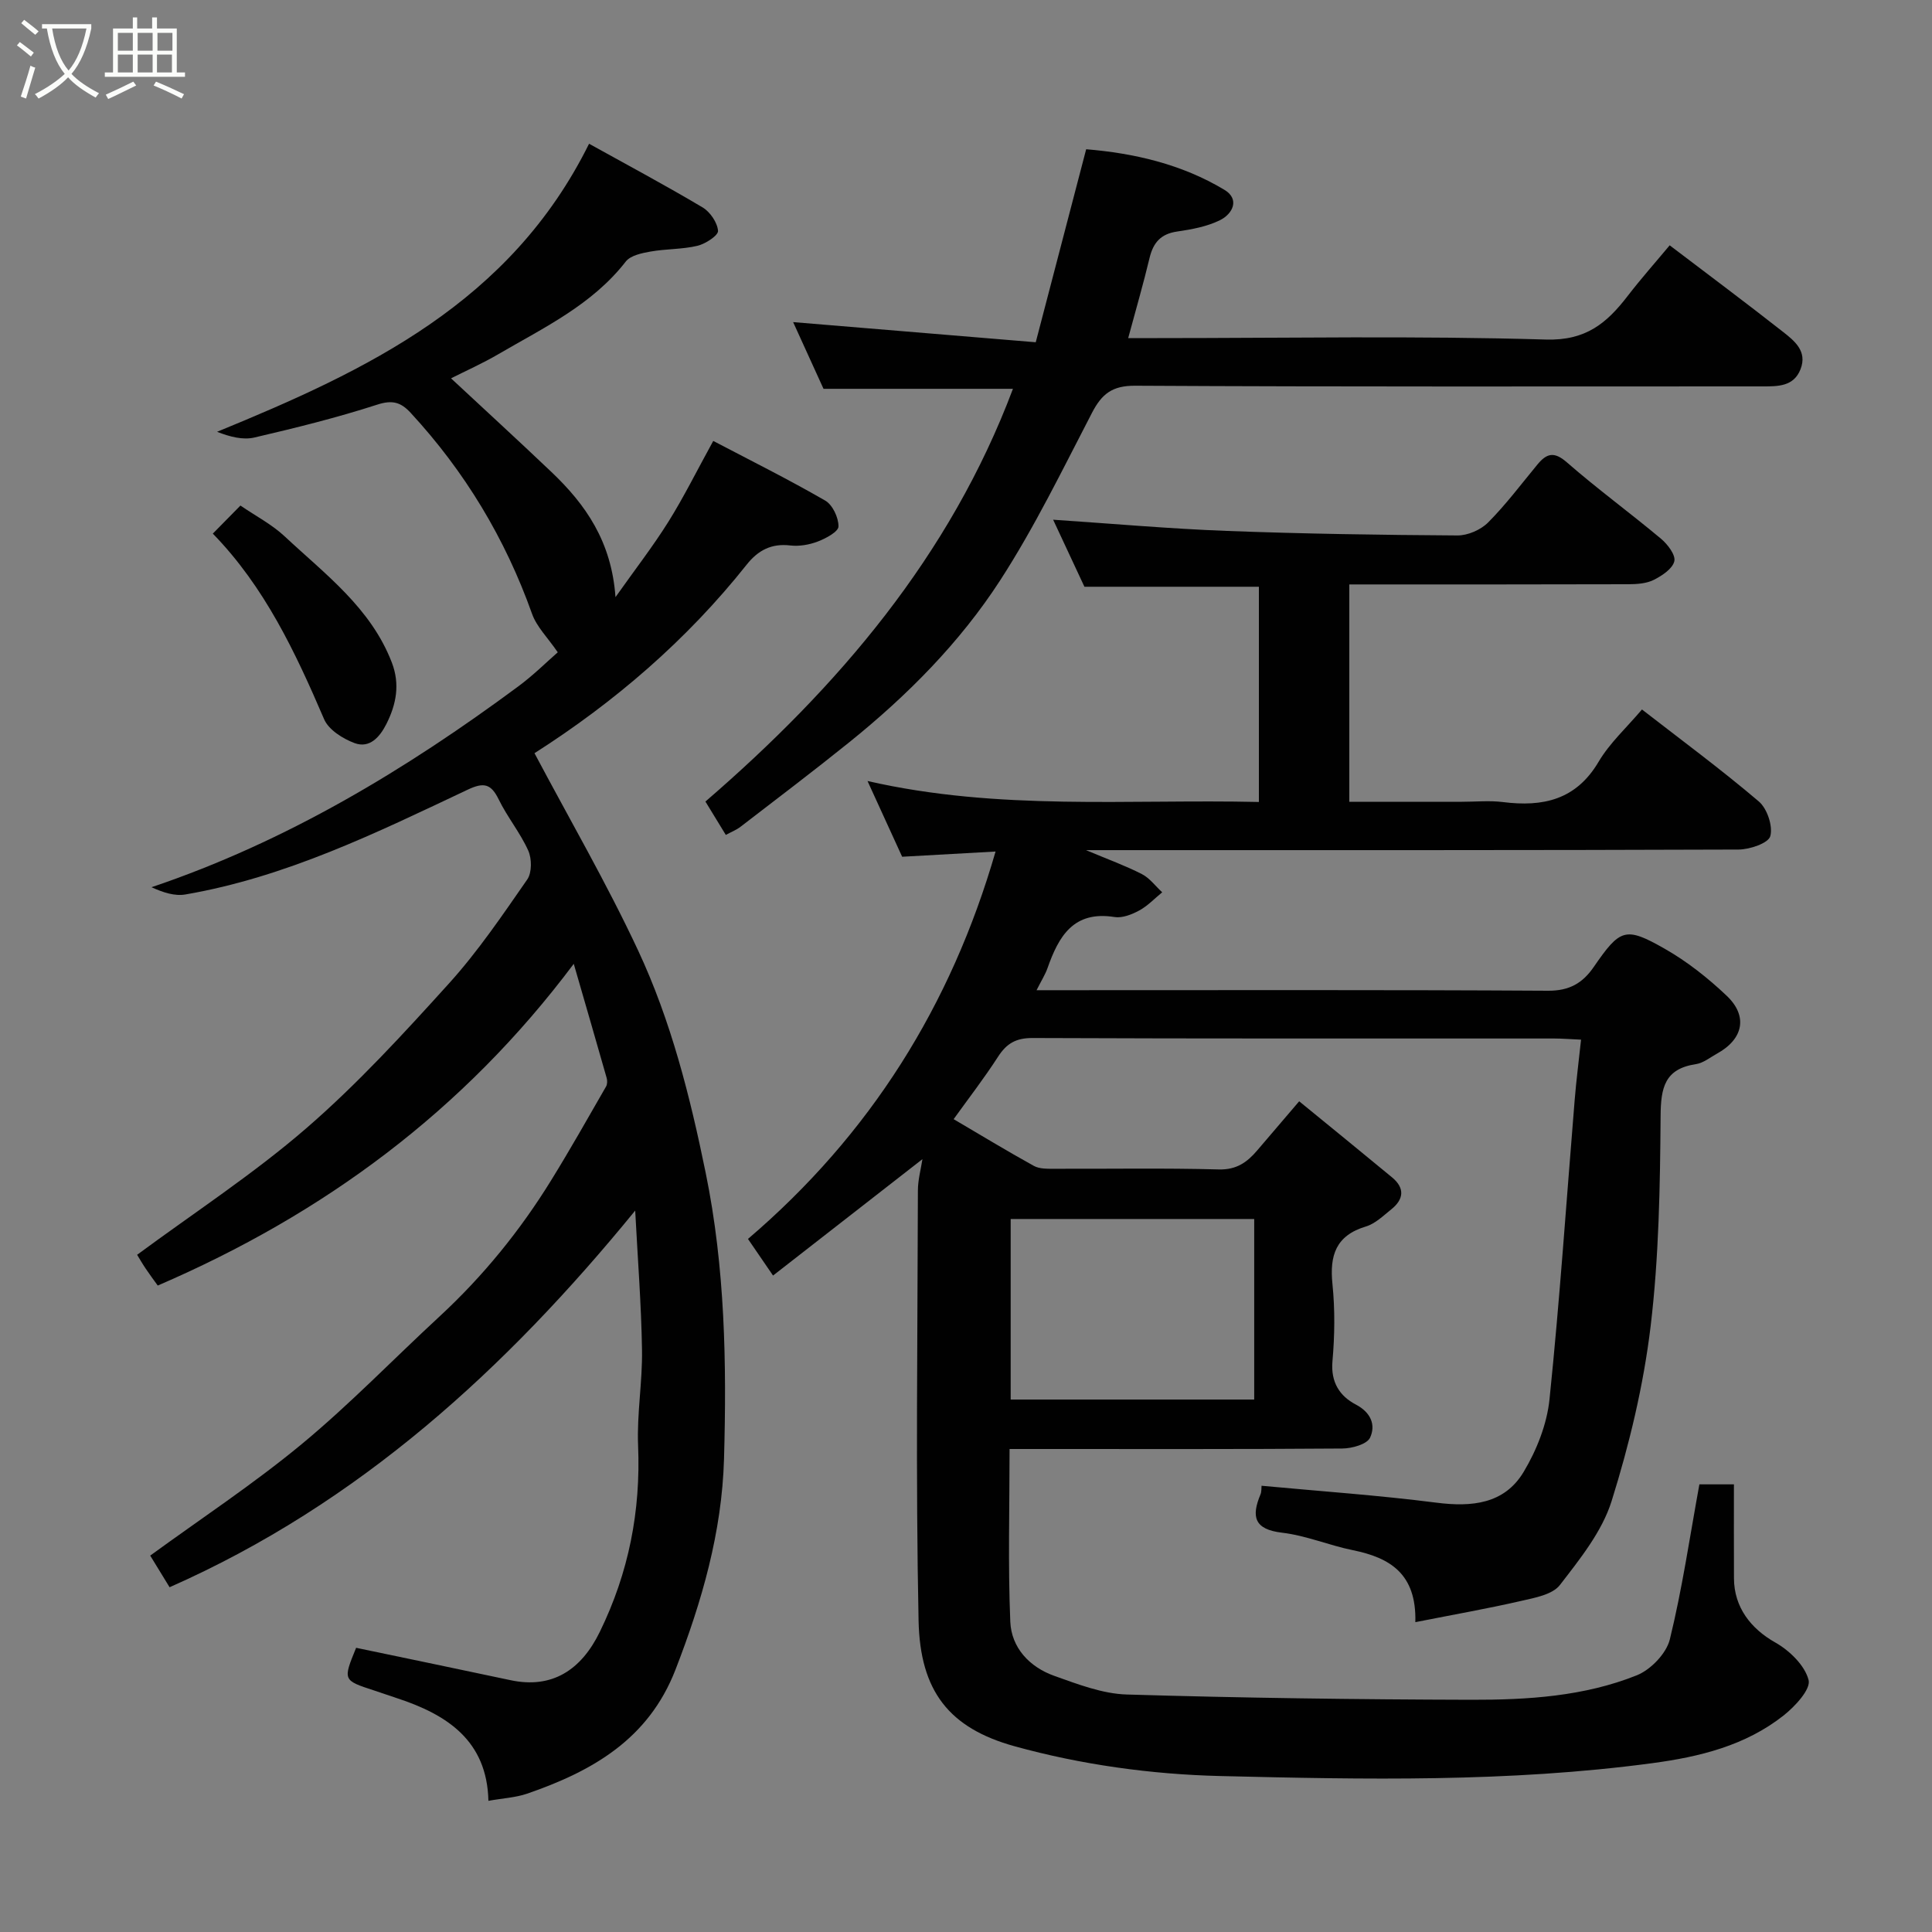 <svg enable-background="new 0 0 400 400" viewBox="0 0 400 400" xmlns="http://www.w3.org/2000/svg"><rect x="0" y="0" width="400" height="400" fill="#808080" stroke="none"/><path d="m6.4 11.7c-1-.8-1.9-1.6-2.9-2.3l.6-.7c.9.7 1.9 1.4 2.9 2.2zm-2.1 8.3c.7-2.1 1.4-4.2 2-6.4.2.1.6.3 1 .4-.7 2.3-1.3 4.4-1.9 6.4zm3-12.8c-1.1-.9-2.1-1.7-2.9-2.4l.6-.7c1 .8 2 1.5 3 2.4zm1.4-1.3v-.9h10.2v.9c-.9 4.2-2.3 7.3-4.1 9.4 1.3 1.4 3.2 2.7 5.7 4-.2.2-.4.5-.7.9-2.5-1.4-4.4-2.7-5.7-4.2-1.4 1.5-3.5 3-6.1 4.4 0 0 0 0-.1-.1-.3-.4-.5-.7-.7-.8 2.7-1.4 4.7-2.8 6.2-4.2-1.8-2.2-3-5.3-3.7-9.4zm9.2 0h-7.1c.6 3.8 1.7 6.7 3.4 8.7 1.7-2 2.9-4.8 3.7-8.7z" fill="#fbfcfa"/><path d="m31.6 3.6h.9v2.3h4.1v9.1h1.7v.9h-16.6v-.9h1.7v-9.1h4.1v-2.3h.9v2.3h3.1v-2.3zm-4 13.3.6.8c-1.9.9-3.8 1.9-5.8 2.8-.2-.3-.3-.6-.5-.9 2-.9 3.9-1.8 5.7-2.7zm-3.2-10.1v3.7h3.1v-3.7zm0 4.5v3.7h3.1v-3.7zm4.1-4.5v3.7h3.1v-3.7zm0 4.5v3.7h3.1v-3.7zm9.1 9.1c-2.1-1.1-4.1-2-5.8-2.7l.5-.8c2.2.9 4.1 1.8 5.8 2.6zm-1.9-13.6h-3.1v3.7h3.1zm-3.2 4.5v3.7h3.1v-3.7z" fill="#fbfcfa"/><g fill="#010101"><path d="m293.03 335.85c.27-10.07-5.31-13.35-12.93-14.9-4.93-1-9.7-3.04-14.66-3.62-5.8-.68-6.39-3.34-4.47-7.93.24-.57.17-1.27.22-1.79 12.18 1.14 24.23 1.97 36.19 3.5 7.36.94 14.08.28 18.07-6.36 2.7-4.5 4.83-9.88 5.36-15.06 2.13-20.61 3.51-41.3 5.21-61.96.33-4.05.85-8.08 1.32-12.48-2.35-.1-3.97-.24-5.59-.24-36-.01-71.99.05-107.99-.1-3.43-.01-5.36 1.14-7.13 3.88-2.83 4.39-6.04 8.54-9.19 12.92 5.4 3.17 10.94 6.54 16.6 9.67 1.19.66 2.85.6 4.3.6 11.33.04 22.67-.17 33.99.14 3.69.1 5.89-1.5 7.98-3.96 2.67-3.13 5.34-6.25 8.67-10.15 6.65 5.44 12.97 10.57 19.24 15.76 2.69 2.23 2.41 4.55-.18 6.62-1.65 1.32-3.31 2.96-5.24 3.54-6.23 1.87-7.54 5.98-6.93 11.93.54 5.28.47 10.68 0 15.98-.38 4.34 1.51 7.21 4.83 8.95 3.19 1.67 4.15 4.28 2.96 6.86-.64 1.38-3.76 2.24-5.77 2.25-21 .16-41.99.1-62.99.1-1.79 0-3.59 0-5.88 0 0 12.2-.34 23.99.15 35.75.23 5.41 3.99 9.4 9.11 11.22 4.87 1.73 9.97 3.71 15.02 3.86 23.75.71 47.52 1.03 71.29 1.09 11.63.03 23.37-.69 34.3-5.07 2.88-1.16 6.11-4.51 6.83-7.43 2.56-10.43 4.11-21.11 6.12-32.1h7.15c0 6.55-.02 13 .01 19.45.02 6.02 3.52 10.45 8.55 13.29 2.95 1.66 6.12 4.74 6.9 7.77.49 1.91-2.81 5.47-5.16 7.33-7.92 6.25-17.36 8.57-27.23 9.89-29.71 3.98-59.59 3.38-89.39 2.66-14.28-.34-28.88-2.36-42.62-6.17-13.5-3.74-19.57-11.35-19.87-26.04-.61-29.65-.2-59.32-.14-88.99 0-2.24.63-4.48.94-6.52-10.08 7.85-20.18 15.73-30.93 24.1-2.04-2.98-3.54-5.17-5.19-7.58 25.33-21.63 42.05-48.35 51.26-80.21-6.72.38-12.9.72-19.34 1.08-2.24-4.89-4.52-9.87-7.17-15.68 27.14 6.21 53.96 3.73 81.03 4.34 0-15.03 0-29.74 0-44.56-12.03 0-24.05 0-36.12 0-2.2-4.71-4.49-9.62-6.48-13.88 12.14.81 24.02 1.87 35.91 2.32 15.92.6 31.86.84 47.8.94 2.15.01 4.83-1.16 6.35-2.69 3.69-3.71 6.86-7.95 10.21-12 1.91-2.31 3.45-2.76 6.1-.44 6.29 5.49 13.05 10.43 19.46 15.79 1.38 1.15 3.09 3.38 2.78 4.68-.37 1.56-2.55 3-4.26 3.86-1.51.76-3.46.89-5.22.9-19.15.06-38.3.04-57.81.04v45h23.32c2.83 0 5.7-.29 8.49.06 8.27 1.04 15.13-.43 19.8-8.34 2.3-3.89 5.8-7.07 8.98-10.83 8.09 6.28 16.37 12.39 24.19 19.04 1.73 1.47 2.95 5.11 2.38 7.19-.4 1.45-4.25 2.76-6.57 2.77-43.66.16-87.32.12-130.98.12-.98 0-1.96 0-4.13 0 4.59 1.93 8.19 3.23 11.57 4.96 1.62.83 2.82 2.49 4.21 3.77-1.57 1.28-3 2.82-4.76 3.77-1.53.83-3.51 1.61-5.12 1.35-8.48-1.35-11.55 3.99-13.86 10.57-.47 1.34-1.26 2.56-2.27 4.58h5.91c33.33 0 66.66-.09 99.99.11 4.4.03 7.15-1.57 9.45-4.91 5.47-7.93 6.53-8.43 14.67-3.8 4.65 2.64 8.98 6.07 12.87 9.76 4.46 4.23 3.41 8.99-2.01 11.97-1.43.79-2.84 1.95-4.37 2.18-6.47.97-7.27 4.87-7.31 10.72-.11 14.54-.34 29.17-2.07 43.58-1.47 12.22-4.39 24.4-8.07 36.15-1.98 6.32-6.55 12-10.71 17.39-1.53 1.98-5.16 2.64-7.97 3.28-6.96 1.6-14.01 2.84-21.96 4.41zm-33.36-46.09c0-12.71 0-25.08 0-37.38-17.04 0-33.74 0-50.42 0v37.38z"/><path d="m101.12 372.84c-.28-12.48-8.57-17.87-19.02-21.28-1.55-.51-3.08-1.05-4.63-1.56-6.49-2.12-6.49-2.11-3.74-8.84 10.67 2.23 21.34 4.44 32 6.71 8.5 1.8 14.56-2.02 18.46-10.02 5.99-12.28 8.48-25 7.92-38.58-.27-6.58.92-13.2.81-19.8-.15-9.43-.89-18.85-1.41-28.83-26.7 32.7-57.15 60.65-96.4 77.98-1.24-2.03-2.59-4.23-4.01-6.55 10.45-7.62 21.35-14.8 31.35-23.07 9.98-8.26 19.02-17.64 28.56-26.45 9.01-8.33 16.67-17.76 23.1-28.18 3.94-6.38 7.63-12.92 11.37-19.42.27-.47.28-1.24.12-1.78-2.17-7.63-4.39-15.25-6.81-23.62-22.79 30.42-51.7 51.78-86.13 66.61-.84-1.17-1.69-2.3-2.47-3.47-.71-1.05-1.34-2.15-1.8-2.9 11.86-8.76 24.1-16.74 35.04-26.21 10.57-9.15 20.11-19.56 29.51-29.95 6.01-6.64 11.09-14.16 16.22-21.54.98-1.41.96-4.31.21-5.98-1.66-3.7-4.33-6.93-6.11-10.58-1.59-3.26-3.08-3.62-6.42-2.04-18.85 8.91-37.63 18.12-58.46 21.7-2.2.38-4.6-.4-7.01-1.5 27.95-9.44 52.6-24.31 75.92-41.57 3.14-2.32 5.94-5.11 8.19-7.07-2.05-3-4.35-5.24-5.32-7.95-5.56-15.62-13.91-29.47-25.14-41.63-2-2.17-3.75-2.72-6.9-1.7-8.34 2.7-16.89 4.82-25.44 6.81-2.39.56-5.07-.14-7.74-1.18 31.1-12.75 60.7-26.71 77.02-59.64 7.75 4.3 15.73 8.56 23.5 13.18 1.56.93 3.06 3.12 3.2 4.85.08.95-2.59 2.7-4.26 3.1-3.15.75-6.5.62-9.71 1.19-1.81.32-4.14.8-5.13 2.07-6.96 8.95-16.92 13.66-26.33 19.15-3.35 1.96-6.91 3.54-9.85 5.03 6.69 6.23 13.82 12.76 20.81 19.41 7.04 6.7 12.42 14.34 13.24 25.89 4.03-5.7 7.75-10.49 10.95-15.6 3.19-5.1 5.87-10.53 9.29-16.74 7.86 4.12 15.65 8 23.18 12.35 1.53.88 2.77 3.53 2.75 5.35-.01 1.09-2.6 2.48-4.27 3.12-1.77.68-3.86 1.04-5.73.82-3.9-.46-6.66 1.02-8.99 3.95-12.46 15.7-27.47 28.55-43.95 39.06 7.26 13.69 14.96 26.95 21.43 40.79 6.84 14.62 10.78 30.26 14.02 46.12 4.01 19.61 4.35 39.38 3.79 59.2-.43 15.14-4.57 29.51-10.05 43.64-5.61 14.46-17.27 21.03-30.74 25.68-2.39.81-5.03.94-7.99 1.47z"/><path d="m209.72 80.5c-13.25 0-26 0-39.22 0-1.98-4.35-4.19-9.19-6.29-13.81 16.86 1.4 33.51 2.78 50.23 4.17 3.61-13.82 6.93-26.53 10.44-39.96 9.83.81 19.72 3.05 28.62 8.4 3.23 1.94 1.73 4.98-.92 6.29-2.7 1.33-5.86 1.91-8.89 2.35-3.38.49-4.93 2.31-5.69 5.48-1.28 5.35-2.82 10.64-4.42 16.58h6.02c26.82 0 53.66-.5 80.46.3 8.32.25 12.62-3.43 16.93-9.02 2.77-3.6 5.79-7 8.7-10.49 8.05 6.12 15.77 11.88 23.35 17.83 2.44 1.91 5.22 4.07 3.73 7.85-1.4 3.56-4.68 3.53-7.81 3.53-43.31 0-86.63.1-129.94-.14-4.77-.03-6.92 1.72-8.94 5.62-6.08 11.7-11.86 23.64-19.01 34.68-8.37 12.92-19.26 23.87-31.28 33.55-7.39 5.95-14.96 11.68-22.48 17.47-.86.66-1.92 1.07-3.04 1.68-1.42-2.32-2.77-4.53-4.22-6.91 27.53-23.76 50.67-50.86 63.67-85.45z"/><path d="m44.06 110.48c1.88-1.91 3.63-3.68 5.72-5.81 3.13 2.15 6.5 3.89 9.17 6.39 8.37 7.83 17.82 14.79 22.17 26.1 1.74 4.52.92 8.68-1.13 12.75-1.34 2.64-3.43 5.1-6.58 3.94-2.42-.9-5.36-2.75-6.3-4.93-5.95-13.86-12.3-27.4-23.05-38.44z"/></g></svg>